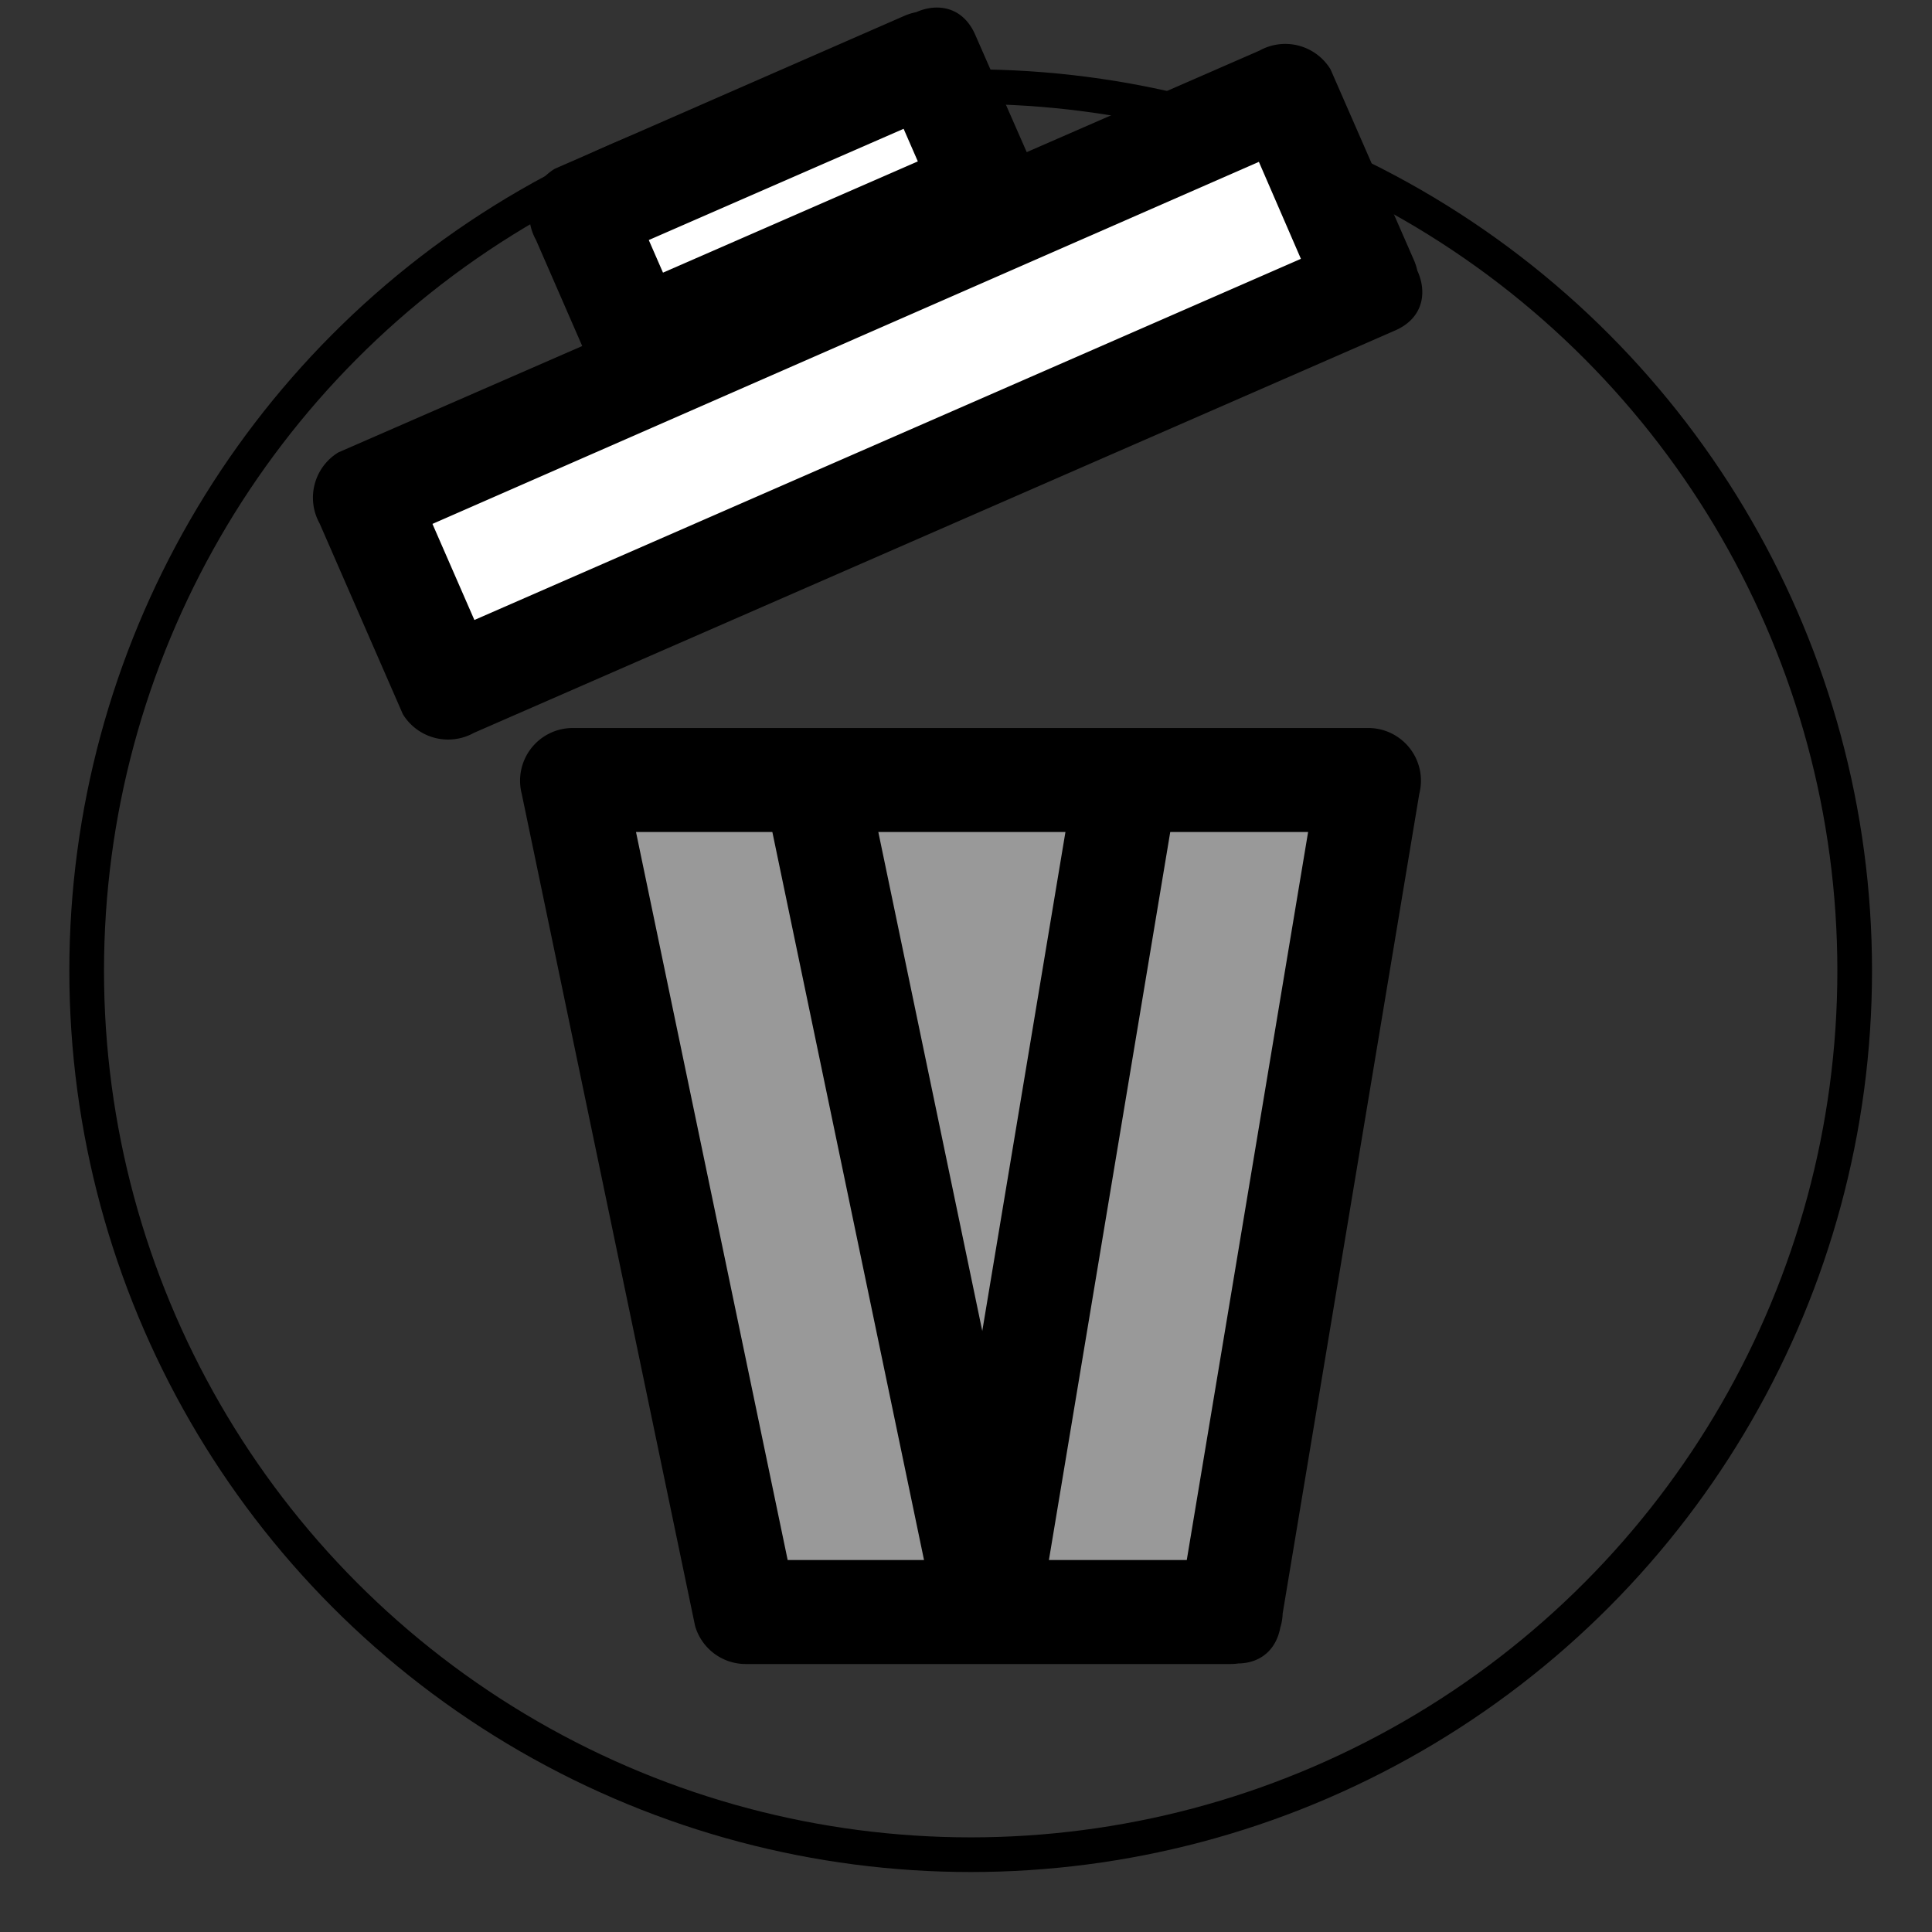 <svg id="Layer_1" data-name="Layer 1" xmlns="http://www.w3.org/2000/svg" viewBox="0 0 55.73 55.73"><rect x="0" y="0" width="55.73" height="55.73" fill="#333333" stroke="none"/><defs><style>.cls-1,.cls-4{fill:none;}.cls-2{fill:#999;}.cls-3{fill:#fff;}.cls-4{stroke:#000;stroke-miterlimit:10;}</style></defs><title>trash-hover</title><circle class="cls-1" cx="29" cy="29" r="25"/><polygon class="cls-2" points="35.5 46.5 21.5 46.5 16.5 22.5 39.5 22.5 35.5 46.5"/><path d="M35.5,45h-14l1.45,1.1-5-24L16.5,24h23l-1.45-1.9-4,24c-.31,1.89,2.58,2.7,2.89.8l4-24A1.52,1.52,0,0,0,39.5,21h-23a1.52,1.52,0,0,0-1.45,1.9l5,24A1.52,1.52,0,0,0,21.5,48h14A1.5,1.5,0,0,0,35.5,45Z"/><path d="M22.05,22.9l5,24c.39,1.89,3.29,1.09,2.89-.8l-5-24c-.39-1.89-3.29-1.09-2.89.8Z"/><path d="M31.05,22.1l-4,24c-.31,1.89,2.58,2.7,2.89.8l4-24c.31-1.89-2.58-2.7-2.89-.8Z"/><rect class="cls-3" x="10.5" y="8.29" width="29" height="6" transform="translate(-2.43 10.96) rotate(-23.6)"/><path d="M38.73,6.94,12.16,18.55l2.05.54-2.4-5.5-.54,2.05L37.84,4l-2.05-.54L38.19,9c.77,1.76,3.36.24,2.59-1.51L38.38,2a1.53,1.53,0,0,0-2.05-.54L9.76,13.05a1.53,1.53,0,0,0-.54,2.05l2.4,5.5a1.53,1.53,0,0,0,2.05.54L40.25,9.53C42,8.76,40.49,6.17,38.73,6.94Z"/><rect class="cls-3" x="17.1" y="3.79" width="11" height="4" transform="translate(-0.43 9.53) rotate(-23.6)"/><path d="M26.08.46,16,4.87a1.53,1.53,0,0,0-.54,2.05l1.6,3.67a1.53,1.53,0,0,0,2.05.54L29.2,6.72a1.53,1.53,0,0,0,.54-2.05L28.13,1c-.77-1.76-3.36-.24-2.59,1.51l1.6,3.67.54-2.05L17.6,8.53l2.05.54-1.6-3.67-.54,2.05,10.08-4.4C29.36,2.28,27.83-.3,26.08.46Z"/><circle class="cls-4" cx="28" cy="28" r="25.5"/></svg>